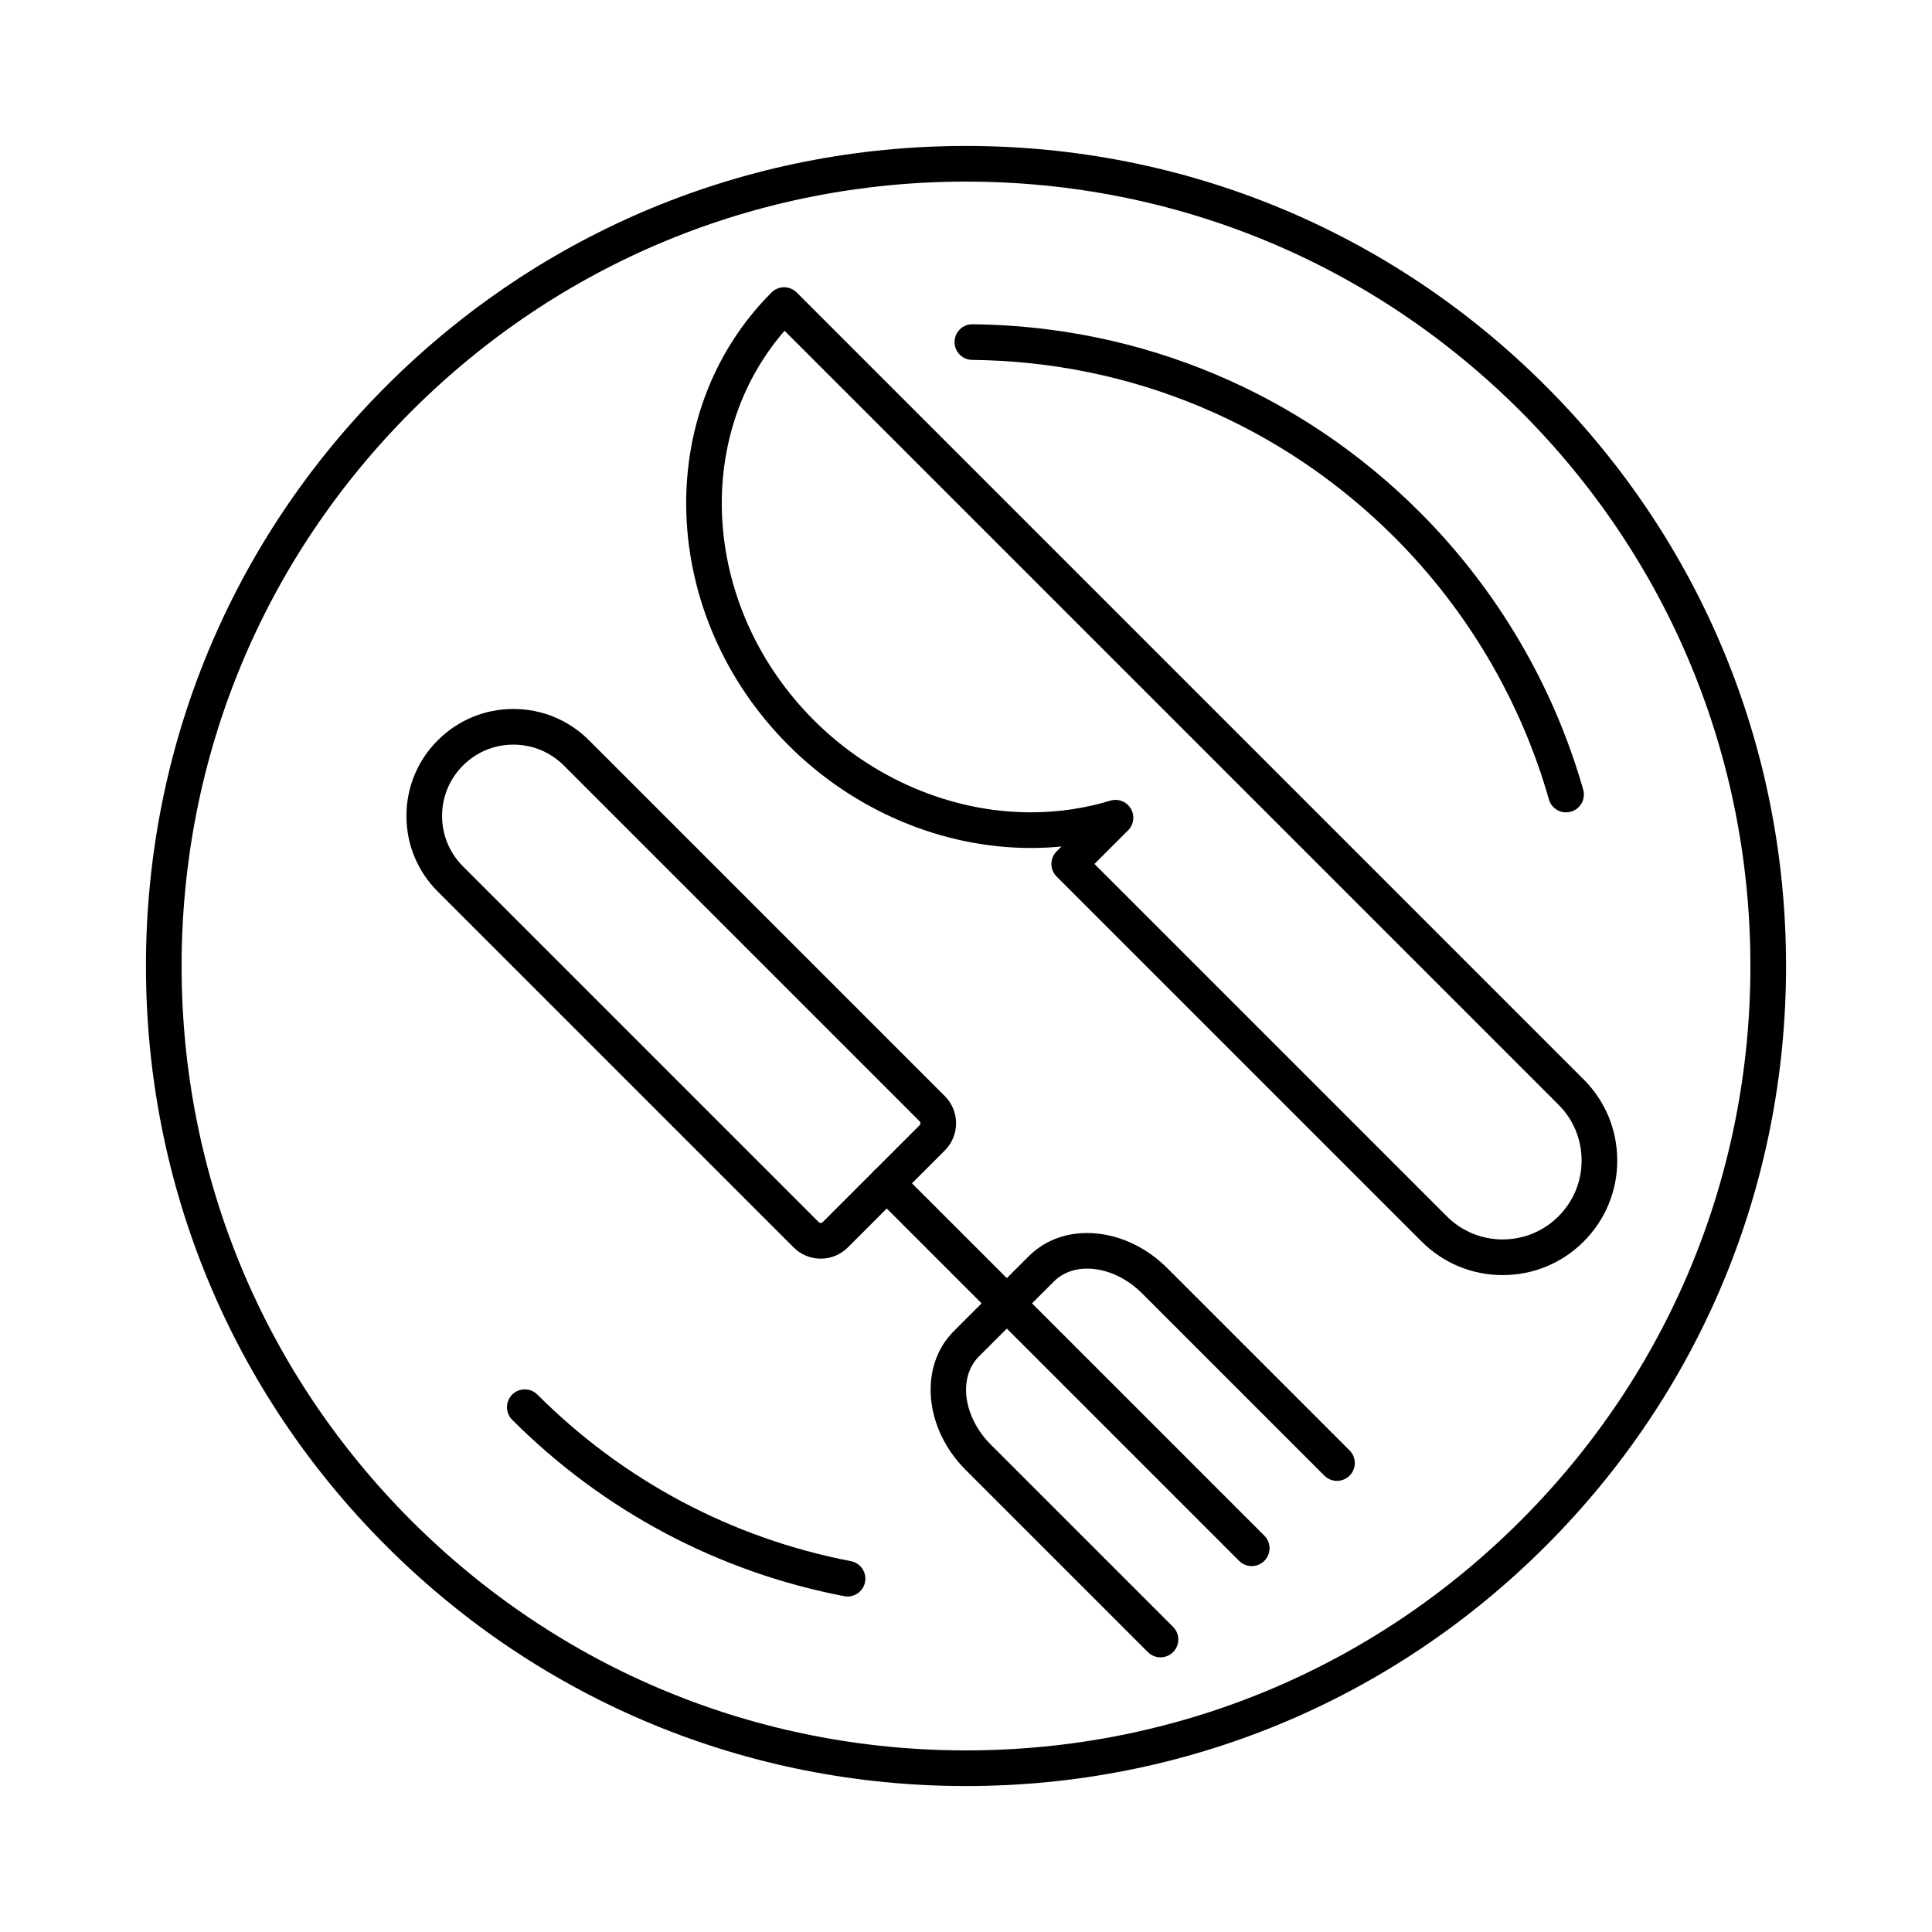 <svg height='300px' width='300px'  fill="#000000" xmlns="http://www.w3.org/2000/svg" xmlns:xlink="http://www.w3.org/1999/xlink" version="1.1" x="0px" y="0px" viewBox="0 0 512 512" style="enable-background:new 0 0 512 512;" xml:space="preserve"><g><g><g><path d="M217.502,333.555c-2.716,0-5.27-1.058-7.191-2.979l-94.301-94.301c-5.354-5.354-8.303-12.473-8.303-20.044     c0-7.571,2.949-14.69,8.303-20.043c5.354-5.354,12.472-8.302,20.043-8.302c7.572,0,14.69,2.948,20.044,8.302l94.302,94.303     c3.963,3.963,3.964,10.414,0,14.38l-25.708,25.706C222.773,332.497,220.219,333.555,217.502,333.555z M136.054,197.333     c-5.047,0-9.793,1.965-13.363,5.535c-3.569,3.569-5.535,8.314-5.535,13.362s1.966,9.793,5.536,13.363l94.302,94.302     c0.175,0.175,0.373,0.212,0.509,0.212s0.334-0.037,0.508-0.212l25.708-25.706c0.281-0.28,0.281-0.738,0-1.019l-94.302-94.302     C145.848,199.298,141.102,197.333,136.054,197.333z"></path></g><g><path d="M331.722,415.031c-1.209,0-2.419-0.462-3.341-1.385l-96.72-96.719c-1.845-1.845-1.845-4.837,0-6.681     c1.845-1.846,4.836-1.846,6.682,0l96.719,96.719c1.846,1.845,1.846,4.836,0,6.681     C334.14,414.569,332.931,415.031,331.722,415.031z"></path></g><g><path d="M307.541,439.211c-1.209,0-2.418-0.461-3.34-1.384l-48.318-48.317c-10.987-10.988-12.396-27.458-3.14-36.714     l19.877-19.877c4.618-4.618,11.082-6.757,18.197-6.008c6.747,0.705,13.322,3.954,18.516,9.148l48.318,48.318     c1.846,1.844,1.846,4.836,0,6.681c-1.844,1.845-4.837,1.845-6.681,0l-48.318-48.318c-7.304-7.304-17.78-8.711-23.352-3.141     l-19.877,19.877c-5.571,5.572-4.163,16.048,3.142,23.353l48.316,48.317c1.845,1.845,1.845,4.836,0,6.681     C309.96,438.75,308.75,439.211,307.541,439.211z"></path></g><g><path d="M398.217,337.912c-8.112,0-15.739-3.158-21.476-8.895l-96.72-96.72c-1.846-1.845-1.846-4.836,0-6.682l1.286-1.287     c-2.692,0.262-5.41,0.395-8.146,0.395c-0.002,0-0.003,0-0.005,0c-23.503-0.001-46.891-9.91-64.165-27.185     c-34.341-34.341-36.375-88.185-4.535-120.025c1.846-1.844,4.836-1.844,6.682,0l208.553,208.553     c5.736,5.735,8.896,13.363,8.896,21.476s-3.16,15.739-8.896,21.475C413.956,334.754,406.329,337.912,398.217,337.912z      M290.043,228.957l93.379,93.379c3.952,3.951,9.206,6.128,14.795,6.128s10.843-2.177,14.795-6.128     c3.951-3.951,6.128-9.206,6.128-14.794c0-5.589-2.177-10.843-6.128-14.795L207.917,87.653     c-24.726,28.485-21.678,73.769,7.758,103.204c15.516,15.517,36.467,24.416,57.483,24.417c0.002,0,0.004,0,0.006,0     c7.238,0,14.329-1.039,21.076-3.089c2.07-0.627,4.311,0.231,5.425,2.091c1.114,1.858,0.821,4.237-0.712,5.77L290.043,228.957z"></path></g><g><path d="M256,473.323c-58.049,0-112.624-22.606-153.67-63.653C61.283,368.624,38.678,314.05,38.678,256     c0-58.049,22.605-112.624,63.652-153.671C143.376,61.283,197.951,38.677,256,38.677c58.05,0,112.624,22.605,153.67,63.652     c41.047,41.047,63.653,95.622,63.653,153.671c0,58.05-22.606,112.624-63.653,153.67C368.624,450.717,314.05,473.323,256,473.323z      M256,48.126c-55.525,0-107.727,21.623-146.989,60.885S48.126,200.475,48.126,256s21.623,107.727,60.885,146.989     c39.262,39.262,91.463,60.885,146.989,60.885s107.727-21.623,146.989-60.885c39.262-39.263,60.885-91.464,60.885-146.989     s-21.623-107.727-60.885-146.989C363.727,69.749,311.525,48.126,256,48.126z"></path></g><g><path d="M224.612,423.089c-0.296,0-0.596-0.027-0.898-0.086c-33.404-6.427-63.827-22.589-87.978-46.739     c-1.845-1.845-1.845-4.836,0-6.681c1.846-1.845,4.836-1.845,6.682,0c22.81,22.809,51.539,38.072,83.082,44.142     c2.562,0.492,4.239,2.97,3.747,5.531C228.811,421.517,226.832,423.089,224.612,423.089z"></path></g><g><path d="M415.017,215.288c-2.057,0-3.949-1.355-4.54-3.432c-7.435-26.108-21.576-50.12-40.894-69.438     c-29.904-29.904-69.66-46.61-111.941-47.039c-2.609-0.026-4.703-2.163-4.676-4.772c0.026-2.592,2.136-4.676,4.723-4.676     c0.017,0,0.032,0,0.049,0c44.77,0.454,86.863,18.142,118.526,49.806c20.453,20.453,35.426,45.879,43.3,73.532     c0.715,2.509-0.74,5.123-3.25,5.837C415.882,215.229,415.446,215.288,415.017,215.288z"></path></g></g></g></svg>